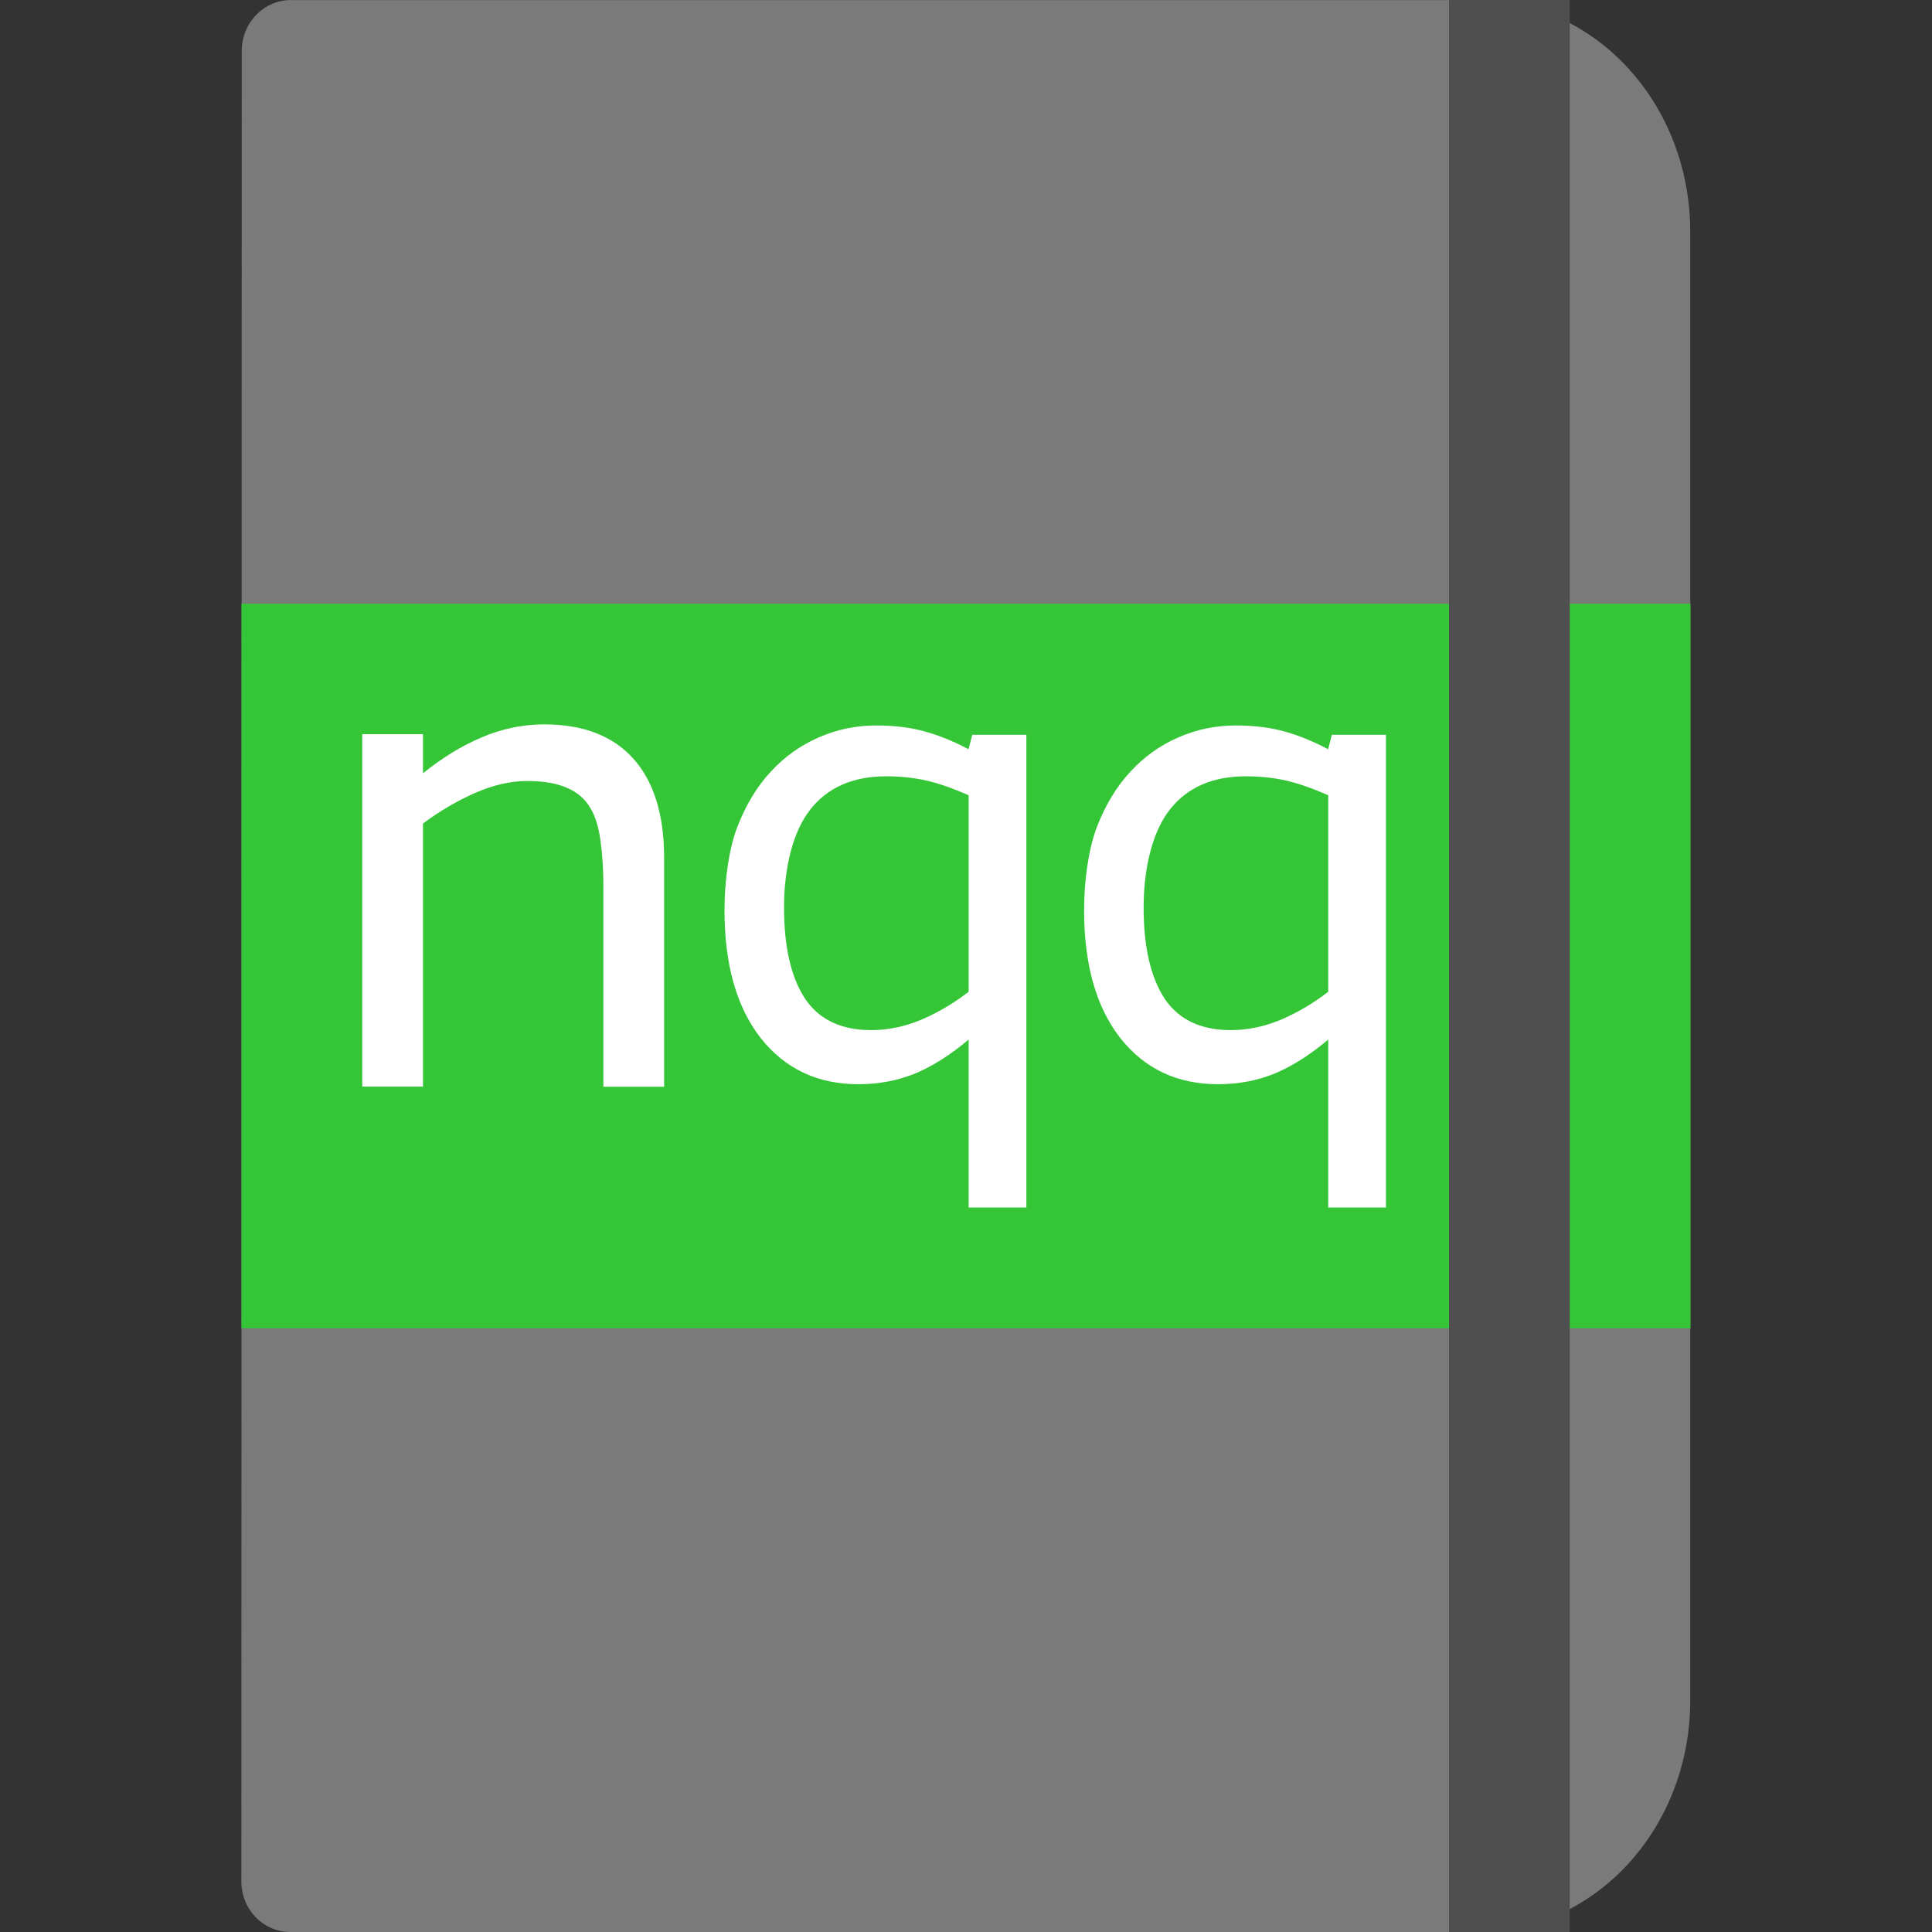 <svg height="16" viewBox="0 0 16 16" width="16" xmlns="http://www.w3.org/2000/svg"><rect x="0" y="0" width="16" height="16" fill="#333333" stroke="none"/><g transform="translate(0 -176)"><path d="m2.412 176c-.227 0-.41.188-.41.422l-.003 15.16c0 .231.181.418.405.418h.481 2.941 6.403c.98 0 1.769-.856 1.769-1.92v-12.159c0-1.064-.789-1.92-1.769-1.92h-6.405-2.939-.474z" fill="#7a7a7a"/><path d="m2 181h12v6h-12z" fill="#34c637"/><path d="m12 176v16h1v-16z" fill="#4f4f4f"/><g fill="#fff"><path d="m5.5 185h-.503v-1.662q0-.201-.024-.376-.024-.178-.088-.277-.067-.11-.193-.162-.126-.055-.327-.055-.206 0-.431.099-.225.099-.431.253v2.179h-.503v-2.919h.503v.324q.236-.191.487-.298.252-.107.517-.107.484 0 .739.285.254.285.254.821z"/><path d="m8.5 186h-.478v-1.391c-.148.125-.294.218-.44.28-.146.06-.303.09-.473.09-.337 0-.607-.127-.809-.382-.2-.256-.3-.609-.3-1.059 0-.24.035-.501.104-.684.071-.185.164-.34.28-.464.112-.122.243-.216.394-.282.151-.067.31-.1.478-.1.153 0 .287.017.404.05.119.033.239.082.361.147l.031-.12h.448zm-.478-1.786v-1.628c-.132-.058-.249-.099-.351-.122-.102-.023-.212-.035-.331-.035-.276 0-.487.092-.631.277-.144.183-.216.486-.216.809 0 .326.058.578.173.754.117.175.3.262.549.262.139 0 .278-.029.417-.087.139-.06.269-.137.389-.23z"/><path d="m11.478 186h-.478v-1.391c-.148.125-.294.218-.44.28-.146.06-.303.09-.473.09-.337 0-.607-.127-.809-.382-.2-.256-.3-.609-.3-1.059 0-.24.035-.501.104-.684.071-.185.164-.34.28-.464.112-.122.243-.216.394-.282.151-.067.31-.1.478-.1.153 0 .287.017.404.05.119.033.239.082.361.147l.031-.12h.448zm-.478-1.786v-1.628c-.132-.058-.249-.099-.351-.122-.102-.023-.212-.035-.331-.035-.276 0-.487.092-.631.277-.144.183-.216.486-.216.809 0 .326.058.578.173.754.117.175.3.262.549.262.139 0 .278-.029.417-.087.139-.06.269-.137.389-.23z"/></g></g></svg>